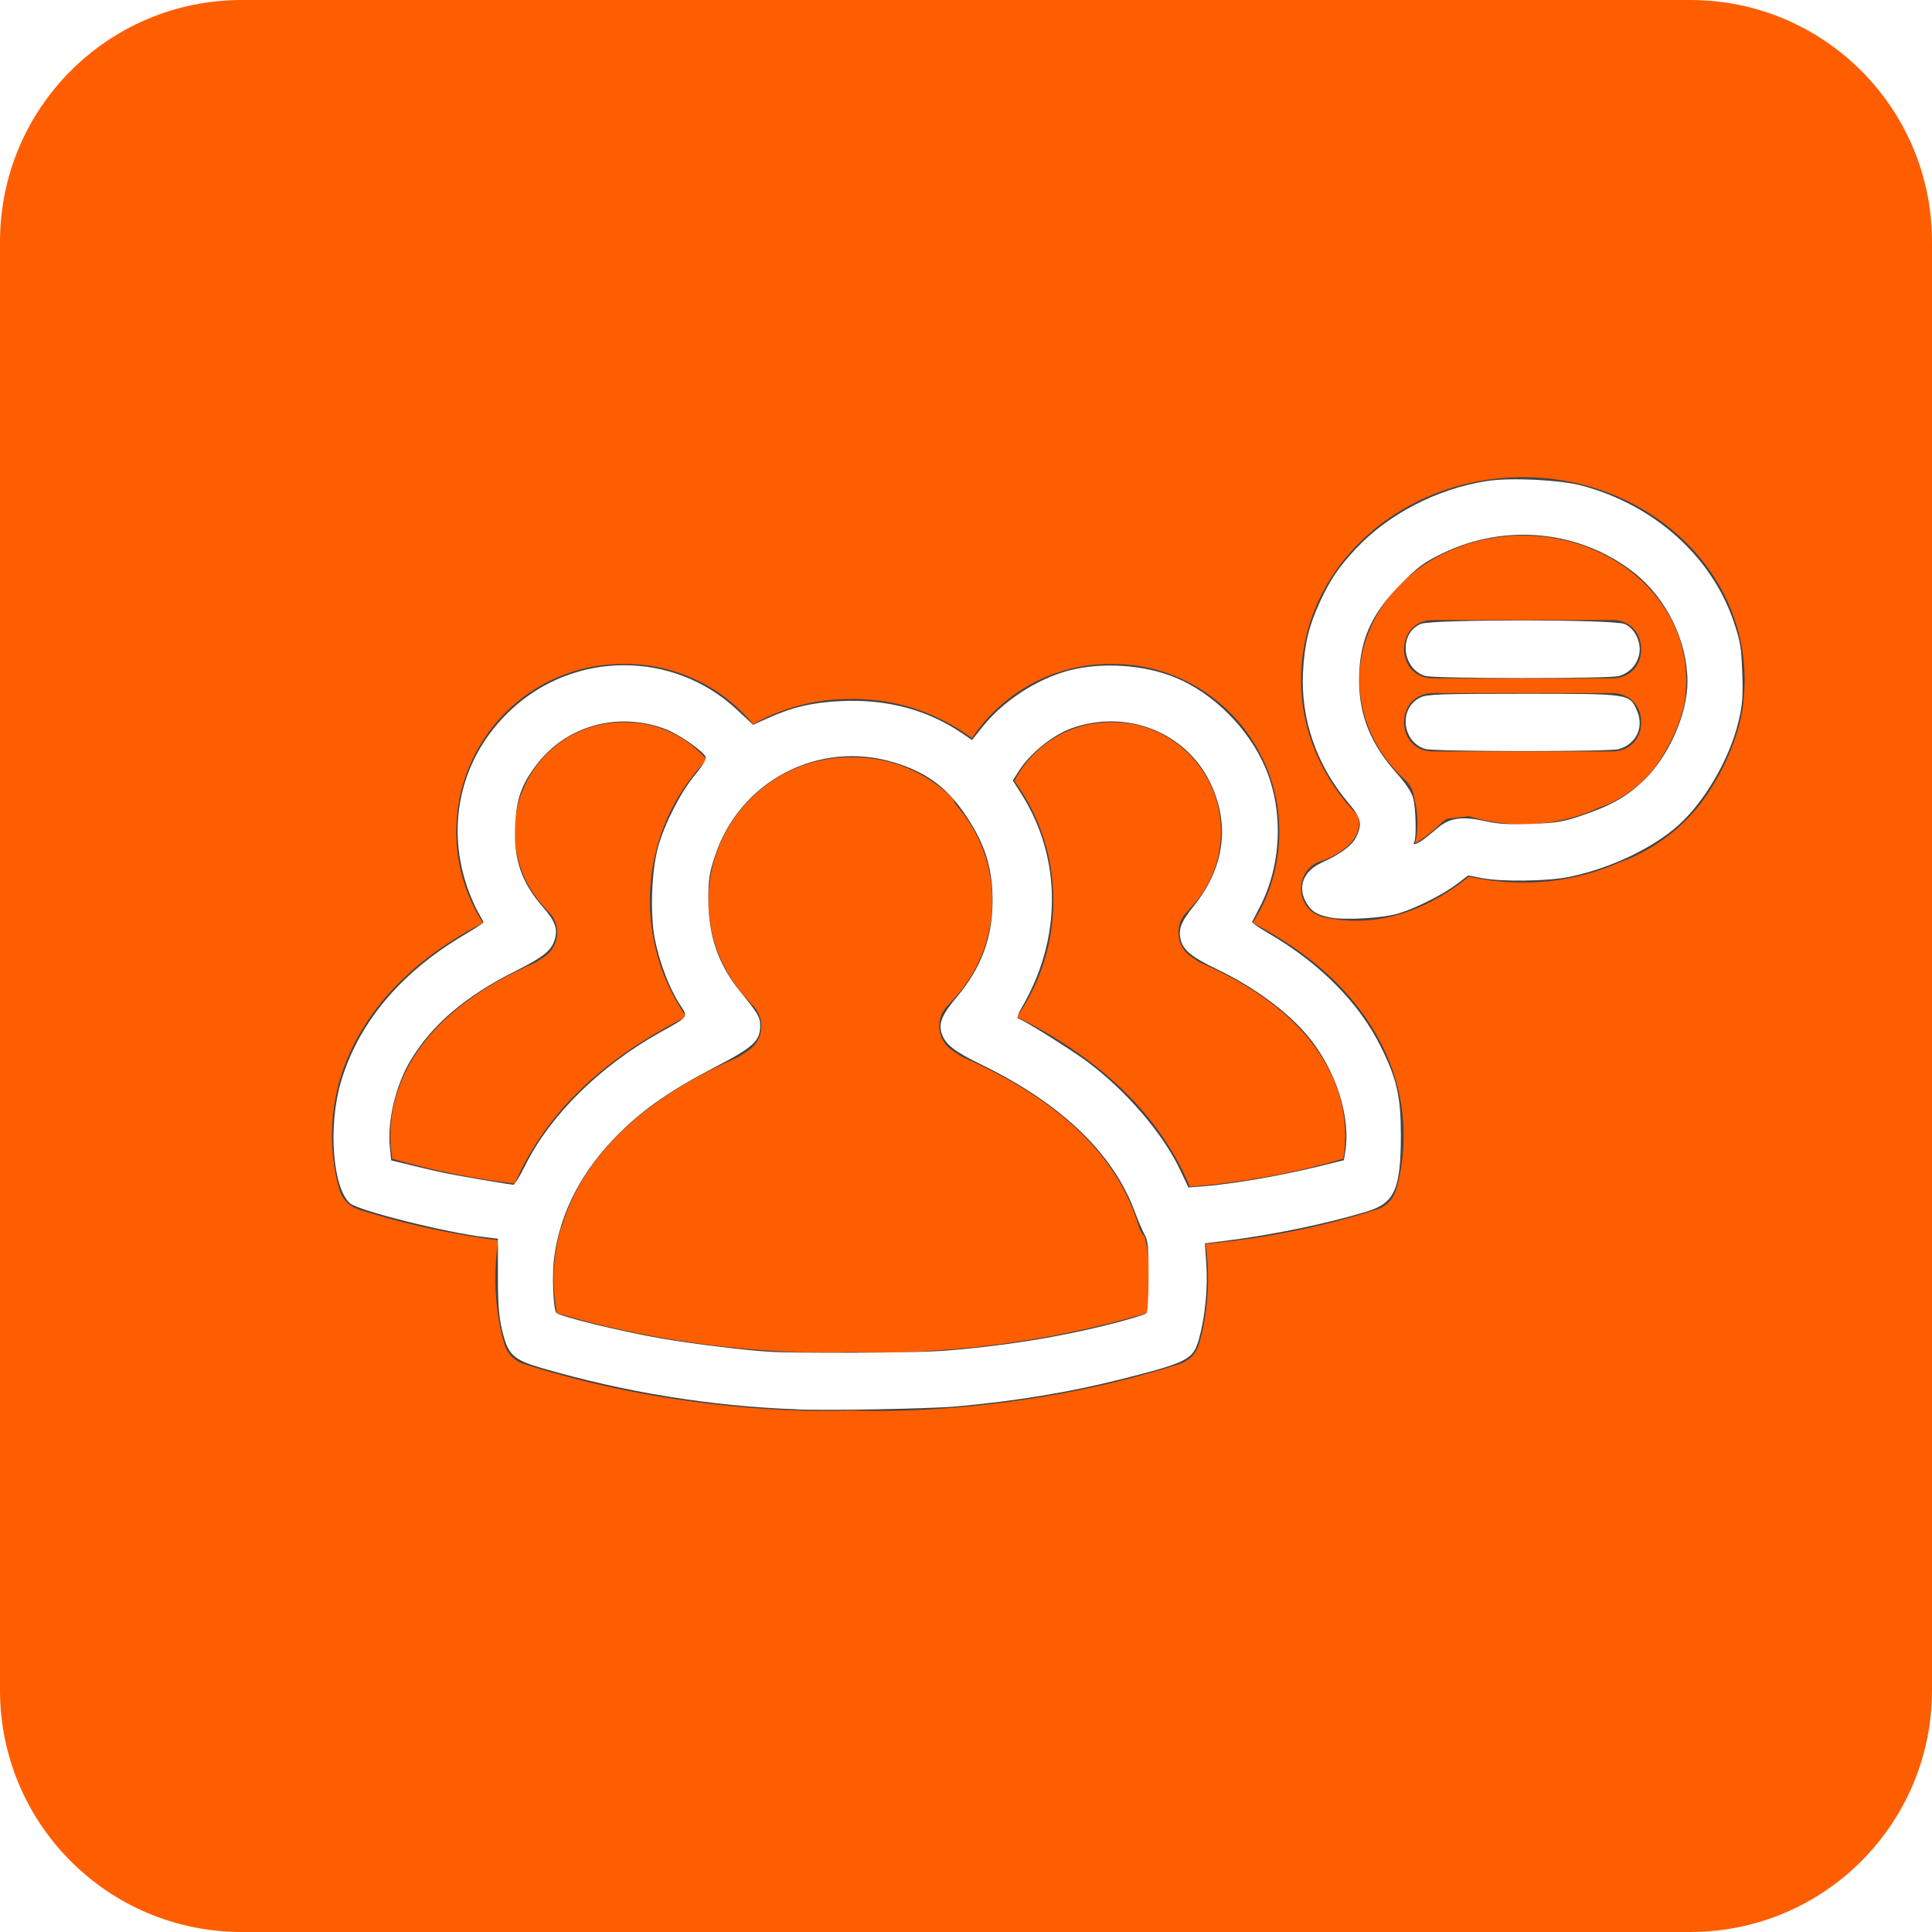<?xml version="1.0" encoding="UTF-8" standalone="no"?>
<svg
   width="40"
   height="40"
   viewBox="0 0 40 40"
   version="1.1"
   id="svg21"
   sodipodi:docname="new_chat_group_normal.svg"
   inkscape:version="1.1 (c68e22c387, 2021-05-23)"
   xmlns:inkscape="http://www.inkscape.org/namespaces/inkscape"
   xmlns:sodipodi="http://sodipodi.sourceforge.net/DTD/sodipodi-0.dtd"
   xmlns="http://www.w3.org/2000/svg"
   xmlns:svg="http://www.w3.org/2000/svg">
  <sodipodi:namedview
     id="namedview23"
     pagecolor="#ffffff"
     bordercolor="#666666"
     borderopacity="1.0"
     inkscape:pageshadow="2"
     inkscape:pageopacity="0.0"
     inkscape:pagecheckerboard="0"
     showgrid="false"
     inkscape:zoom="21.825"
     inkscape:cx="20"
     inkscape:cy="19.862543"
     inkscape:window-width="1920"
     inkscape:window-height="1092"
     inkscape:window-x="1920"
     inkscape:window-y="33"
     inkscape:window-maximized="1"
     inkscape:current-layer="svg21" />
  <defs
     id="defs5">
    <filter
       id="mqanwmw2ka"
       color-interpolation-filters="auto"
       x="0"
       y="0"
       width="1"
       height="1">
      <feColorMatrix
         in="SourceGraphic"
         values="0 0 0 0 1 0 0 0 0 1 0 0 0 0 1 0 0 0 1 0"
         id="feColorMatrix2" />
    </filter>
  </defs>
  <g
     fill="none"
     fill-rule="evenodd"
     id="g19">
    <g
       id="g17">
      <path
         fill="#FF5E00"
         d="M0 5.005C0 2.241 2.236 0 5.005 0h29.99C37.759 0 40 2.236 40 5.005v29.99C40 37.759 37.764 40 34.995 40H5.005C2.241 40 0 37.764 0 34.995V5.005z"
         transform="translate(20, 20) scale(1, -1) translate(-20, -20)"
         id="path7" />
      <g
         filter="url(#mqanwmw2ka)"
         id="g15">
        <g
           fill="#444"
           fill-rule="nonzero"
           id="g13">
          <path
             d="M24.656 7.186c.547 0 1.074-.115 1.548-.331.026-.012.052-.022.08-.03.032-.01.112-.04.224-.095.194-.097.39-.225.572-.389.158-.141.298-.303.416-.486.232-.36.381-.7.464-1.01.028-.102.046-.192.056-.267l.006-.056.003-.05c.01-.091.014-.183.014-.275 0-1.636-1.501-2.989-3.383-2.989-1.882 0-3.383 1.353-3.383 2.99 0 .779.34 1.513.944 2.07.097.089.162.207.185.337l.008.04c.084.342.084.656.014.942.156-.098.285-.195.397-.291.038-.033.07-.063.099-.09l.023-.022.015-.015.017-.016c.01-.01.01-.01.057-.045l.054-.034.455-.054c.365.11.735.166 1.115.166zm0 1.208c-.38 0-.754-.042-1.116-.125-.138.115-.292.227-.461.333-.774.486-1.635.711-2.542.509-.61-.136-.637-.995-.038-1.17.015-.004.057-.019.116-.045.104-.045.207-.101.3-.169.27-.192.388-.405.338-.71-.757-.764-1.189-1.76-1.189-2.82 0-2.333 2.07-4.197 4.592-4.197 2.523 0 4.592 1.864 4.592 4.197 0 .126-.006.251-.018.376-.006.136-.035.336-.103.588-.115.426-.314.881-.615 1.348-.179.277-.39.52-.625.732-.268.24-.555.428-.842.571-.152.076-.28.127-.374.158-.623.278-1.308.424-2.015.424zM22.8 2.957h3.703c.806 0 .806 1.208 0 1.208H22.8c-.805 0-.805-1.208 0-1.208zm0 1.514h3.703c.806 0 .806 1.208 0 1.208H22.8c-.805 0-.805-1.208 0-1.208zM4.657 17.308c1.211.363 2.457.594 3.69.718.898.09 1.662.11 2.231.095l.11-.005h.112l.142.005c.57.016 1.333-.006 2.232-.095 1.232-.124 2.478-.355 3.69-.718.182-.987.005-2.103-.81-3.17-.618-.811-1.57-1.529-2.915-2.12-.034-.015-.066-.033-.097-.053l-.147-.1c-.326-.223-.356-.692-.06-.953.046-.055.056-.067.099-.113.507-.547.794-1.265.794-2.03 0-1.642-1.315-2.969-2.934-2.969h-.068c-1.618 0-2.933 1.328-2.933 2.968 0 .766.287 1.484.794 2.032.043.046.05.054.088.103.307.269.278.74-.05.962l-.148.1c-.03.02-.062.039-.096.053-1.344.591-2.296 1.309-2.915 2.12-.814 1.067-.992 2.183-.81 3.17zm6.079 2.016l-.123.004c-.618.018-1.434-.005-2.387-.1-1.42-.142-2.86-.42-4.259-.869-.18-.058-.324-.197-.386-.377-.029-.082-.066-.216-.101-.396-.258-1.31-.035-2.79 1.026-4.181.653-.858 1.59-1.609 2.833-2.232-.486-.695-.754-1.53-.754-2.405 0-2.305 1.852-4.176 4.141-4.176h.068c2.29 0 4.142 1.87 4.142 4.176 0 .876-.269 1.71-.755 2.405 1.244.623 2.18 1.374 2.834 2.232 1.061 1.39 1.284 2.87 1.026 4.181-.036.18-.073.314-.101.396-.063.18-.206.32-.387.377-1.399.448-2.838.727-4.259.869-.953.095-1.768.118-2.387.1l-.122-.004h-.05z"
             transform="translate(6.873, 9.879)"
             id="path9" />
          <path
             d="M14.878 8.768c0 .876-.268 1.71-.755 2.405 1.863.932 3.02 2.14 3.574 3.523 1.058-.081 2.16-.266 3.243-.585.12-.745-.028-1.58-.64-2.383-.484-.635-1.233-1.199-2.296-1.666-.034-.015-.067-.033-.097-.054l-.119-.08c-.326-.222-.355-.692-.06-.953.027-.033.038-.046.072-.082.387-.418.606-.966.606-1.552 0-1.253-1.004-2.266-2.239-2.266h-.054c-.866 0-1.637.502-2.008 1.262.498.701.773 1.546.773 2.431zm2.835.227zm-4.146 1.917l-.243.553.34-.5-.045-.03-.052-.023zm-.69-.113c.506-.547.793-1.265.793-2.03 0-.725-.256-1.406-.714-1.942-.138-.16-.181-.381-.115-.582.464-1.408 1.775-2.378 3.272-2.378h.054c1.905 0 3.447 1.557 3.447 3.474 0 .682-.195 1.333-.552 1.888.956.497 1.683 1.09 2.198 1.766.876 1.148 1.06 2.372.847 3.456-.03.15-.06.262-.086.333-.062.18-.205.32-.386.378-1.452.465-2.931.7-4.327.769-.278.013-.529-.164-.609-.431-.405-1.36-1.524-2.561-3.618-3.482-.034-.015-.066-.033-.097-.053l-.147-.1c-.326-.223-.355-.692-.06-.953.046-.055.056-.067.1-.113zM7.34 11.173c-.487-.695-.755-1.53-.755-2.405 0-1.11.432-2.147 1.177-2.917-.418-.485-1.027-.776-1.687-.776H6.02c-1.235 0-2.238 1.013-2.238 2.266 0 .586.219 1.134.607 1.552.034.037.043.047.07.081.296.26.267.732-.06.954l-.12.08c-.03.021-.062.04-.095.054-1.063.467-1.812 1.031-2.296 1.666-.612.803-.76 1.638-.64 2.383.838.246 1.695.414 2.546.516.565-1.355 1.715-2.538 3.545-3.454zM4.474 8.996v-.001zm3.324 1.97l.34.5-.244-.554-.051.023-.045.03zm.826.899l-.148.1c-.03.02-.062.039-.096.053-2.07.91-3.187 2.097-3.604 3.438-.085.273-.349.449-.633.423-1.193-.11-2.409-.339-3.591-.717-.181-.058-.324-.198-.387-.378-.024-.07-.056-.184-.085-.334-.214-1.083-.03-2.307.846-3.455.516-.676 1.243-1.27 2.199-1.766-.357-.555-.552-1.206-.552-1.888 0-1.917 1.541-3.474 3.446-3.474h.055c1.265 0 2.409.693 3.013 1.785.143.26.077.585-.156.768-.714.56-1.14 1.417-1.14 2.348 0 .766.288 1.484.795 2.032.043.046.05.054.088.103.307.269.278.74-.05.962z"
             transform="translate(6.873, 9.879)"
             id="path11" />
        </g>
      </g>
    </g>
  </g>
  <path
     style="fill:#ffffff;stroke-width:0.046"
     d="m 16.495,29.178 c -1.769,-0.064 -3.54,-0.35 -5.26,-0.849 -0.618,-0.179 -0.718,-0.275 -0.842,-0.801 -0.064,-0.271 -0.084,-0.542 -0.084,-1.12 V 25.646 L 10.057,25.616 C 9.25,25.523 7.417,25.064 7.246,24.912 6.889,24.596 6.791,23.32 7.054,22.415 c 0.354,-1.218 1.22,-2.26 2.523,-3.038 0.239,-0.142 0.434,-0.268 0.434,-0.279 0,-0.011 -0.052,-0.109 -0.115,-0.217 C 9.833,18.773 9.732,18.538 9.671,18.359 9.219,17.032 9.562,15.648 10.577,14.698 c 1.316,-1.231 3.363,-1.234 4.678,-0.007 l 0.337,0.315 0.313,-0.14 c 0.503,-0.226 0.909,-0.321 1.493,-0.35 0.961,-0.048 1.811,0.179 2.538,0.677 l 0.188,0.129 0.225,-0.282 c 0.422,-0.529 1.125,-0.986 1.783,-1.158 0.681,-0.178 1.541,-0.122 2.194,0.143 0.795,0.323 1.532,1.061 1.876,1.88 0.377,0.897 0.33,2.013 -0.123,2.882 -0.079,0.151 -0.149,0.287 -0.157,0.302 -0.007,0.015 0.147,0.121 0.343,0.235 1.063,0.618 1.873,1.437 2.325,2.35 0.33,0.666 0.412,1.028 0.413,1.81 0.001,1.133 -0.126,1.423 -0.7,1.598 -0.828,0.252 -1.955,0.485 -2.909,0.604 l -0.448,0.056 0.03,0.441 c 0.033,0.474 -0.027,1.086 -0.15,1.53 -0.12,0.435 -0.227,0.491 -1.618,0.843 -1.061,0.268 -2.181,0.453 -3.414,0.563 -0.526,0.047 -2.627,0.087 -3.299,0.062 z m 3.003,-1.207 c 1.27,-0.098 2.444,-0.287 3.556,-0.572 0.348,-0.089 0.654,-0.183 0.679,-0.209 0.028,-0.028 0.047,-0.338 0.047,-0.766 0,-0.599 -0.013,-0.742 -0.079,-0.857 -0.044,-0.076 -0.132,-0.282 -0.197,-0.458 -0.449,-1.227 -1.524,-2.26 -3.198,-3.074 -0.545,-0.265 -0.736,-0.415 -0.808,-0.635 -0.071,-0.214 0.002,-0.389 0.319,-0.766 0.501,-0.597 0.733,-1.225 0.733,-1.987 0,-0.707 -0.17,-1.222 -0.611,-1.847 -0.367,-0.521 -0.788,-0.821 -1.421,-1.013 -1.57,-0.477 -3.209,0.381 -3.72,1.947 -0.114,0.348 -0.133,0.481 -0.133,0.89 0.001,0.747 0.211,1.354 0.655,1.899 0.376,0.461 0.419,0.535 0.419,0.713 0,0.315 -0.141,0.445 -0.919,0.849 -0.915,0.475 -1.475,0.861 -1.994,1.373 -0.765,0.755 -1.221,1.617 -1.35,2.557 -0.05,0.361 -0.026,1.058 0.04,1.164 0.044,0.071 1.369,0.395 2.184,0.534 0.642,0.11 1.673,0.237 2.199,0.272 0.572,0.038 3.044,0.027 3.599,-0.016 z m 6.504,-3.553 c 0.365,-0.061 0.925,-0.176 1.243,-0.254 l 0.579,-0.143 0.027,-0.166 C 27.972,23.13 27.659,22.153 27.084,21.458 26.66,20.947 25.975,20.442 25.192,20.064 24.682,19.819 24.507,19.678 24.449,19.469 c -0.061,-0.223 -0.004,-0.375 0.267,-0.711 0.637,-0.79 0.757,-1.689 0.34,-2.555 -0.501,-1.042 -1.729,-1.527 -2.858,-1.129 -0.399,0.141 -0.867,0.517 -1.103,0.886 l -0.127,0.199 0.164,0.256 c 0.861,1.346 0.863,3.029 0.005,4.474 -0.058,0.098 -0.085,0.186 -0.06,0.195 0.147,0.051 1.121,0.662 1.451,0.91 0.803,0.603 1.548,1.474 1.906,2.23 l 0.171,0.361 0.367,-0.028 c 0.202,-0.015 0.666,-0.078 1.031,-0.139 z M 10.879,24.12 c 0.512,-1.03 1.541,-2.046 2.775,-2.738 0.63,-0.353 0.599,-0.308 0.411,-0.602 -0.21,-0.329 -0.408,-0.848 -0.505,-1.327 -0.105,-0.516 -0.072,-1.435 0.068,-1.927 0.139,-0.488 0.464,-1.122 0.758,-1.478 0.158,-0.191 0.242,-0.331 0.225,-0.375 -0.046,-0.119 -0.553,-0.472 -0.831,-0.577 -0.986,-0.373 -2.057,-0.076 -2.677,0.743 -0.308,0.407 -0.411,0.701 -0.438,1.255 -0.035,0.695 0.132,1.18 0.58,1.692 0.255,0.292 0.311,0.453 0.234,0.686 -0.07,0.213 -0.245,0.351 -0.787,0.622 -1.046,0.523 -1.739,1.11 -2.186,1.851 -0.316,0.524 -0.491,1.26 -0.433,1.823 l 0.026,0.256 0.585,0.143 c 0.495,0.121 0.839,0.186 1.785,0.34 0.063,0.01 0.135,0.02 0.16,0.022 0.025,0.002 0.137,-0.181 0.249,-0.406 z"
     id="path51" />
  <path
     style="fill:#ffffff;stroke-width:0.046"
     d="m 27.528,18.993 c -0.267,-0.057 -0.371,-0.12 -0.474,-0.29 -0.201,-0.33 -0.076,-0.668 0.315,-0.845 0.388,-0.176 0.628,-0.355 0.712,-0.532 0.127,-0.268 0.099,-0.395 -0.158,-0.696 -0.662,-0.778 -0.998,-1.743 -0.945,-2.722 0.031,-0.581 0.122,-0.953 0.353,-1.453 0.213,-0.459 0.384,-0.711 0.74,-1.093 0.673,-0.719 1.682,-1.242 2.709,-1.402 0.49,-0.077 1.527,-0.026 1.98,0.097 1.505,0.407 2.683,1.469 3.14,2.83 0.13,0.388 0.153,0.525 0.171,1.042 0.018,0.5 0.005,0.662 -0.077,1.008 -0.182,0.766 -0.696,1.655 -1.24,2.144 -0.53,0.477 -1.399,0.891 -2.246,1.07 -0.451,0.096 -1.425,0.109 -1.845,0.026 l -0.264,-0.053 -0.232,0.176 c -0.287,0.218 -0.825,0.49 -1.201,0.608 -0.323,0.102 -1.134,0.149 -1.438,0.085 z m 1.912,-1.59 c 0.062,-0.043 0.202,-0.154 0.31,-0.248 0.257,-0.223 0.511,-0.262 0.997,-0.154 0.271,0.06 0.49,0.073 0.954,0.057 0.518,-0.019 0.66,-0.042 1.024,-0.165 0.623,-0.211 0.937,-0.386 1.293,-0.722 0.524,-0.494 0.921,-1.384 0.919,-2.061 -0.002,-0.835 -0.431,-1.715 -1.09,-2.241 -1.114,-0.888 -2.675,-1.049 -3.985,-0.411 -0.378,0.184 -0.502,0.275 -0.858,0.633 -0.63,0.633 -0.871,1.197 -0.865,2.022 0.005,0.71 0.246,1.299 0.772,1.89 0.196,0.221 0.313,0.397 0.348,0.525 0.055,0.204 0.069,0.827 0.021,0.905 -0.044,0.071 0.034,0.056 0.161,-0.031 z"
     id="path52" />
  <path
     style="fill:#ffffff;stroke-width:0.046"
     d="m 29.513,15.508 c -0.492,-0.147 -0.56,-0.852 -0.103,-1.069 0.138,-0.065 0.4,-0.075 2.114,-0.075 2.235,0 2.211,-0.004 2.368,0.351 0.151,0.341 -0.016,0.691 -0.378,0.795 -0.193,0.055 -3.814,0.053 -4,-0.003 z"
     id="path53" />
  <path
     style="fill:#ffffff;stroke-width:0.046"
     d="m 29.513,13.996 c -0.494,-0.148 -0.559,-0.885 -0.095,-1.079 0.233,-0.097 3.983,-0.095 4.216,0.002 0.224,0.094 0.365,0.405 0.297,0.657 -0.057,0.21 -0.207,0.362 -0.419,0.422 -0.193,0.055 -3.814,0.053 -4,-0.003 z"
     id="path92" />
</svg>
